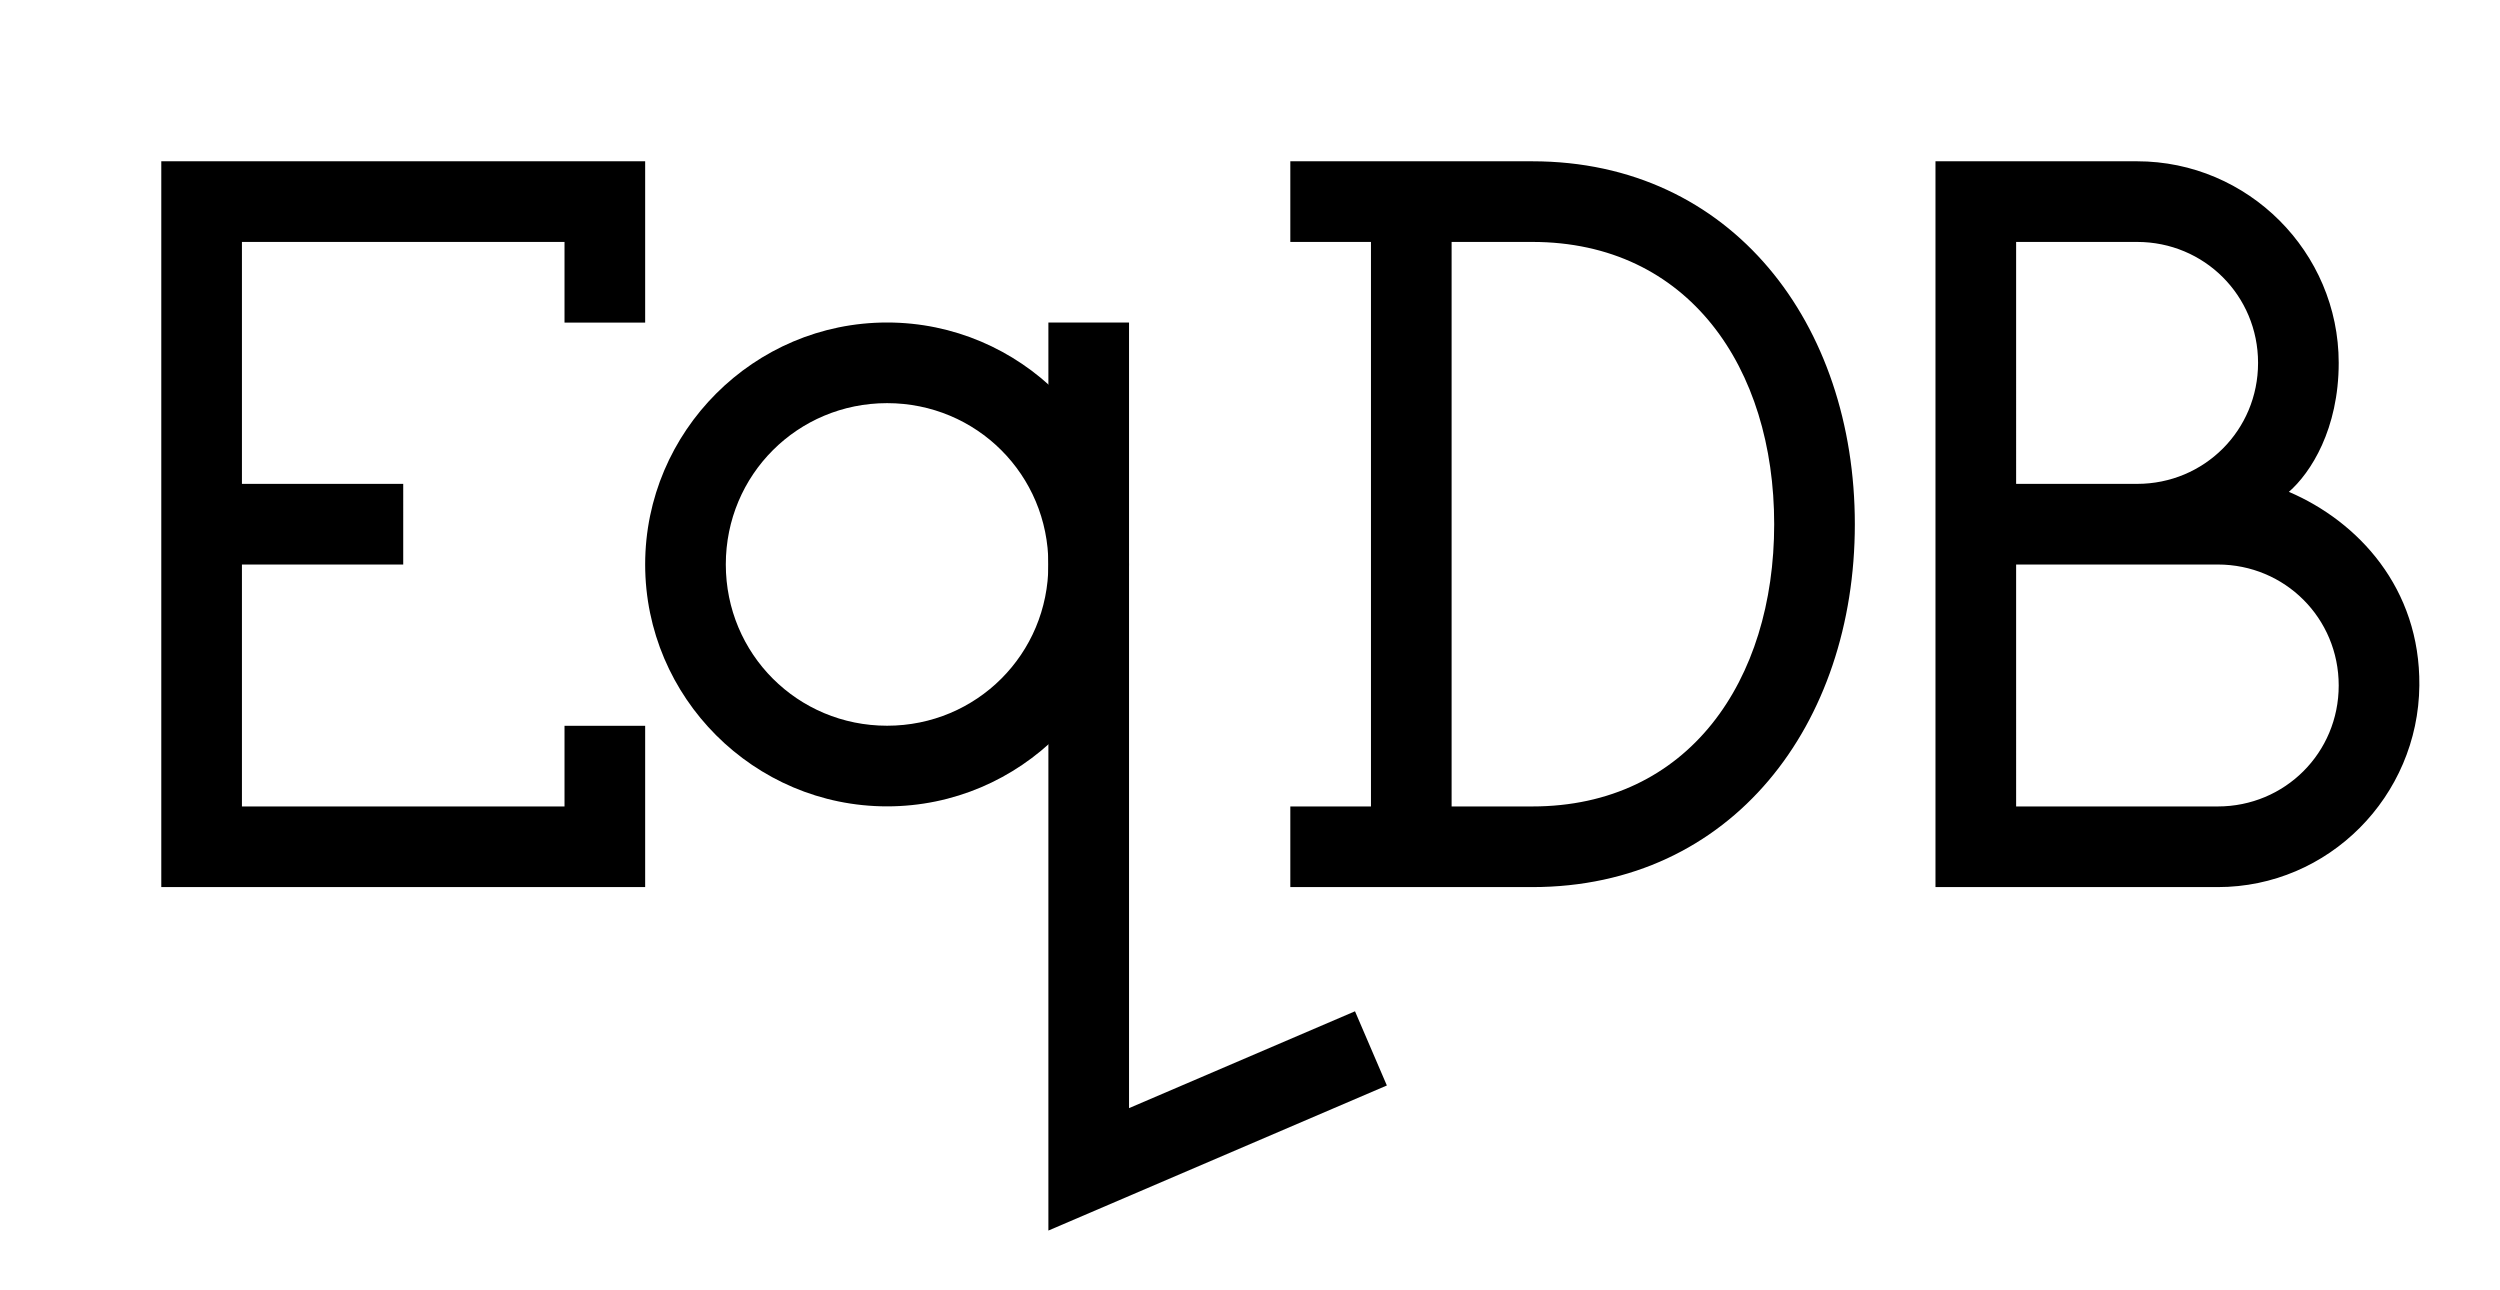 <svg xmlns="http://www.w3.org/2000/svg" width="31" height="16"><path d="M2 2v9h6V9H7v1H3V7h2V6H3V3h4v1h1V2zm14 0v1h1v7h-1v1h3c2.479 0 4-2.021 4-4.5S21.479 2 19 2h-1zm2 1h1c1.939 0 3 1.561 3 3.5 0 1.939-1.061 3.5-3 3.5h-1zm6-1v9h3.5c1.375 0 2.487-1.125 2.5-2.5.011-1.206-.758-2.033-1.618-2.401.272-.236.618-.78.618-1.599 0-1.375-1.125-2.5-2.5-2.5zm1 1h1.5c.834 0 1.5.666 1.5 1.5 0 .834-.666 1.5-1.5 1.5H25zm0 4h2.5c.834 0 1.5.666 1.5 1.5 0 .834-.666 1.5-1.5 1.5H25z"/><g><path d="M11 3.999c-1.651 0-3 1.349-3 3 0 1.651 1.349 3 3 3s3-1.349 3-3c0-1.651-1.349-3-3-3zm0 1c1.11 0 2 .889 2 2s-.89 2-2 2-2-.889-2-2 .89-2 2-2z"/><path d="M13 3.999v11.26l4.197-1.799-.395-.92L14 13.741V3.999h-1z"/></g></svg>